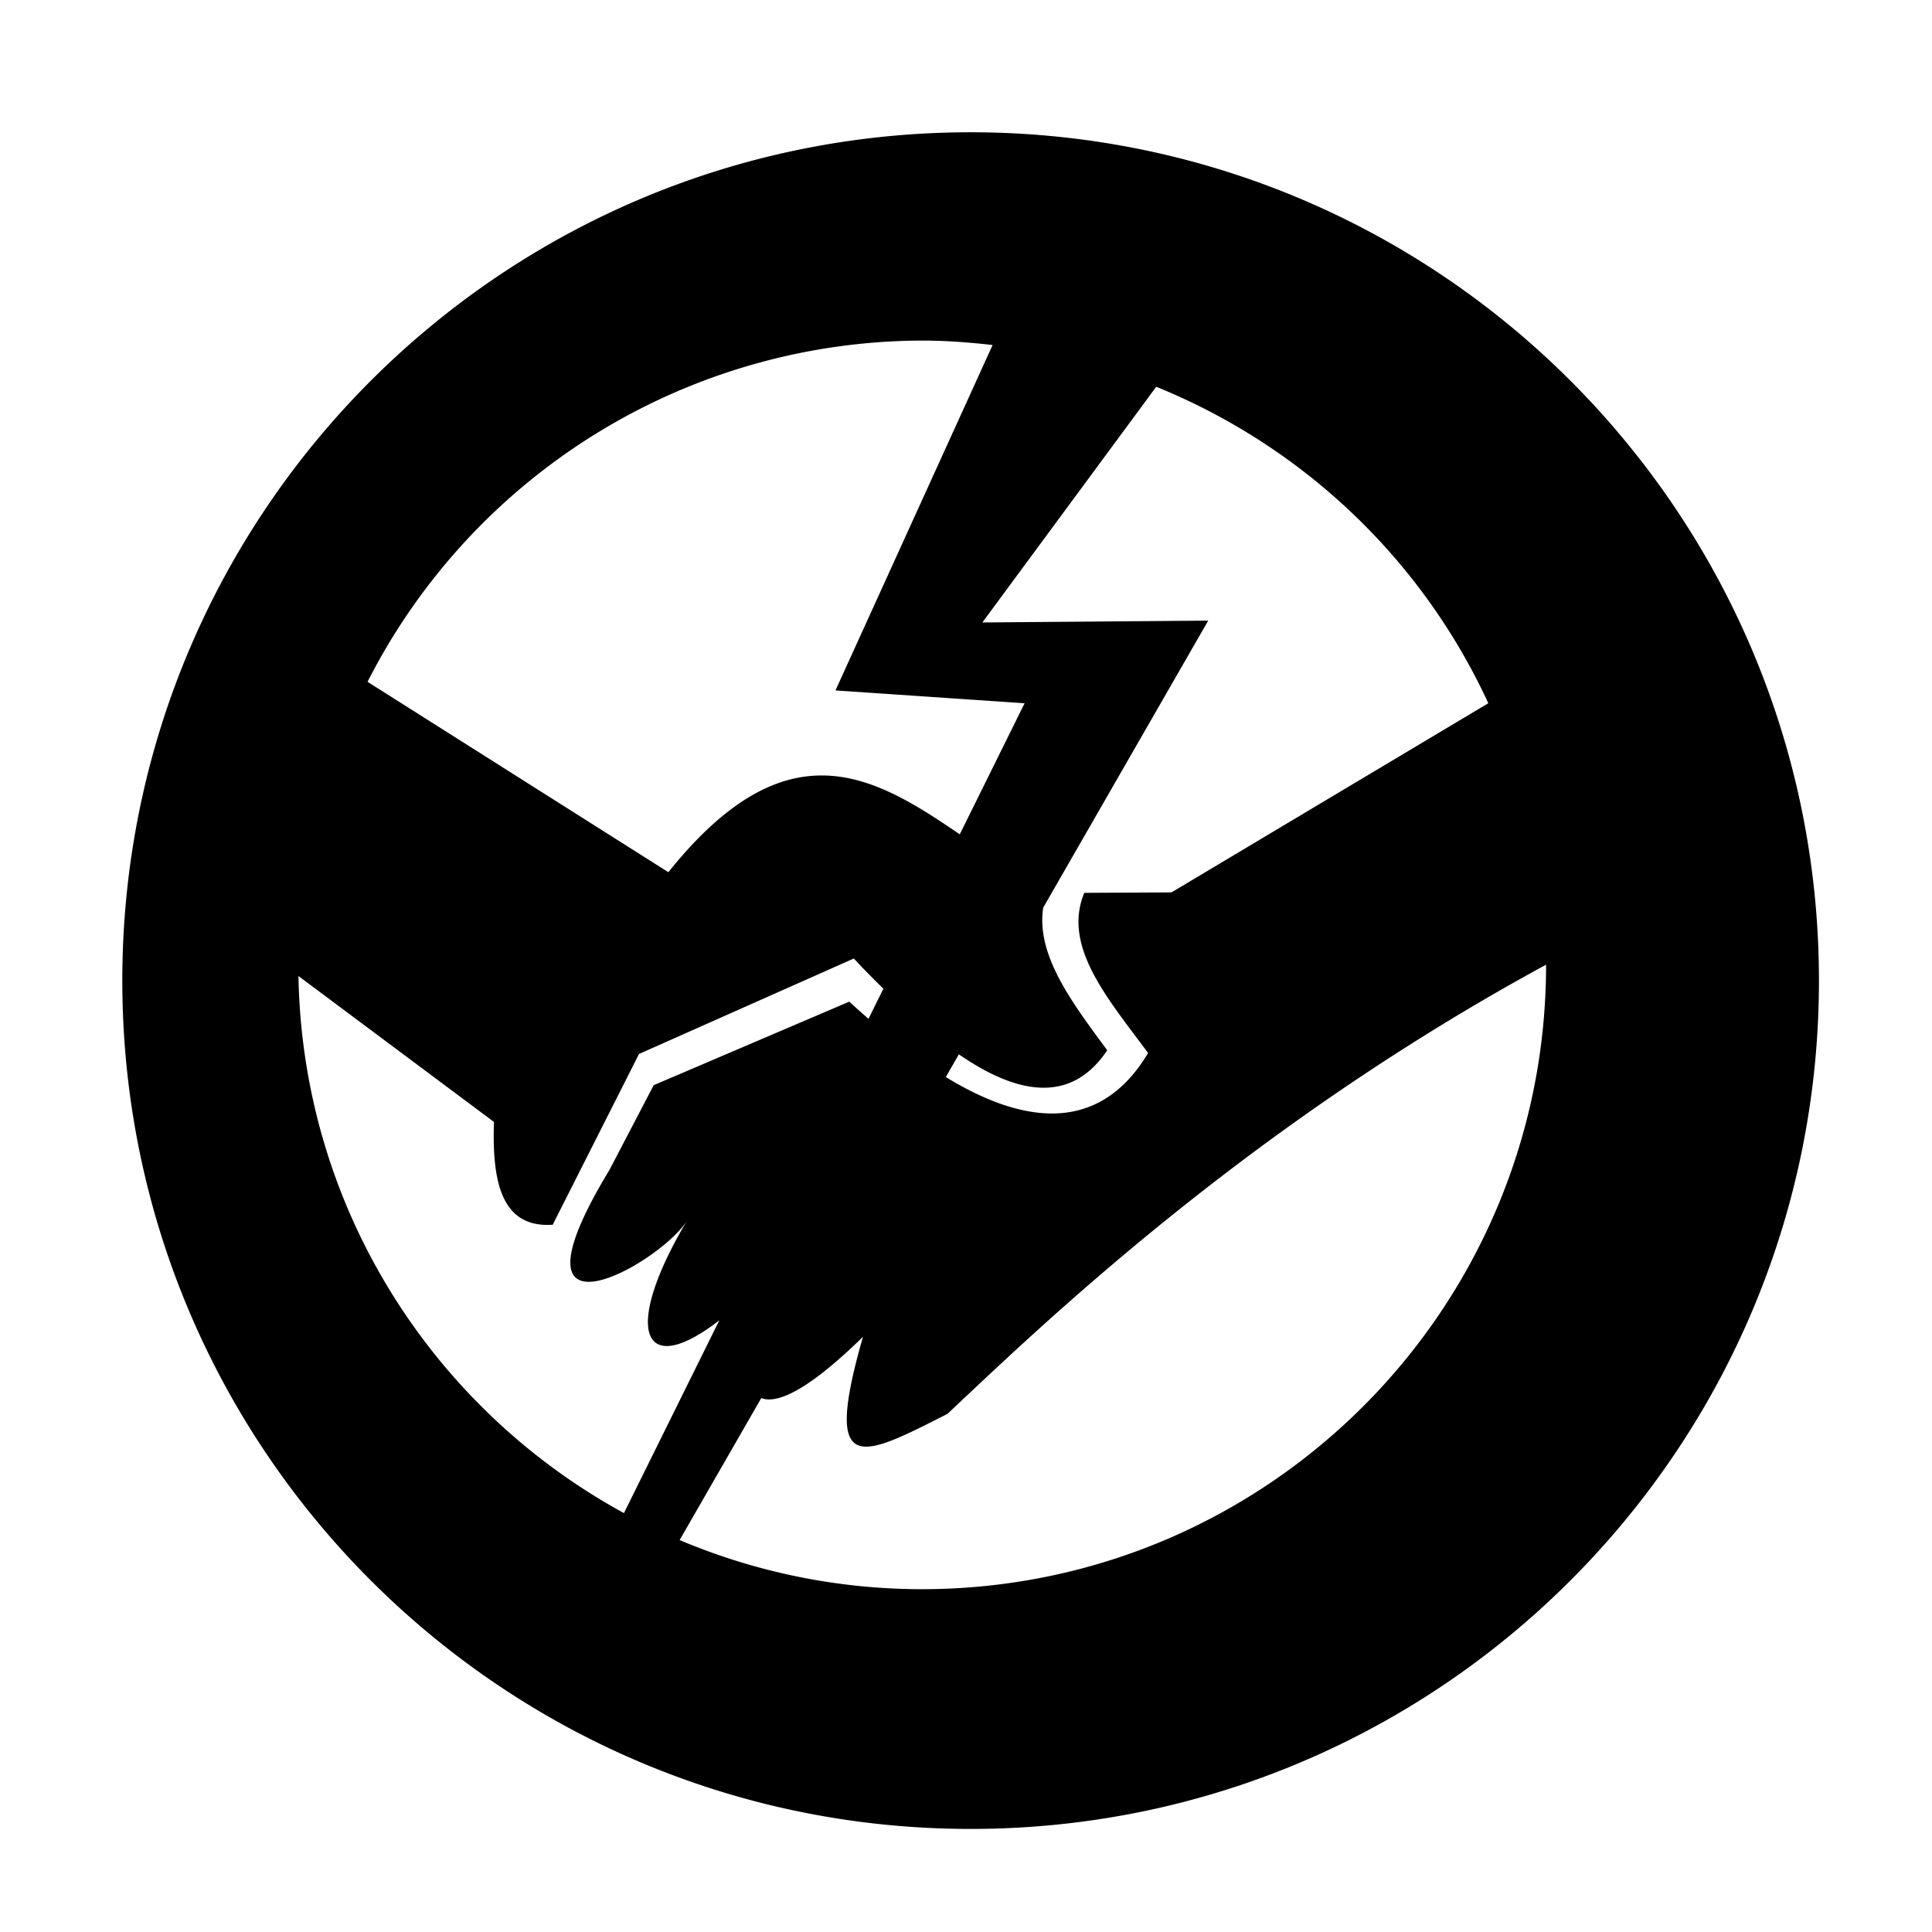 <svg viewBox="0 0 200 200" xmlns="http://www.w3.org/2000/svg">
  <path
    d="M100.479 13.693c-48.5.001-87.817 39.319-87.817 87.819s39.317 87.817 87.817 87.818c48.5 0 87.818-39.318 87.818-87.818 0-48.501-39.318-87.819-87.818-87.819zm-5.057 21.563c2.472.001 4.913.184 7.332.46L86.488 71.472l19.578 1.33-6.712 13.568c-8.871-6.06-17.847-11.47-30.165 3.92L38.047 70.58a64.628 64.628 0 0157.375-35.324zm24.271 4.781c14.929 6.065 27.373 17.587 34.377 32.76L121.273 92.38l-9.029.047c-2.31 5.575 2.503 11.008 6.606 16.584-5.389 9.003-13.798 6.852-20.94 2.484l1.352-2.35c7.015 4.837 12.06 4.505 15.357-.42-3.623-4.923-7.384-9.845-6.625-14.769l17.08-29.709-23.38.19 18-24.4zM88.39 99.223c1.064 1.162 2.052 2.126 3.056 3.132l-1.54 3.112c-.694-.61-1.414-1.239-1.99-1.776l-20.245 8.647-4.563 8.744c-11.638 19.189 5.105 9.835 7.985 5.322-6.668 11.234-4.7 16.526 3.373 10.272l-9.875 19.96c-19.743-10.779-33.266-31.556-33.695-55.597l20.238 15.102c-.203 6.183.753 10.997 6.082 10.644l8.933-17.678 22.24-9.884zm71.66.642v.02c0 35.692-28.935 64.626-64.627 64.627a64.422 64.422 0 01-25.067-5.086l8.452-14.7c1.776.704 5.217-1.14 10.53-6.345-4.244 14.77-.125 12.472 8.745 7.982 9.495-8.922 30.8-29.576 61.967-46.498z" />
</svg>
